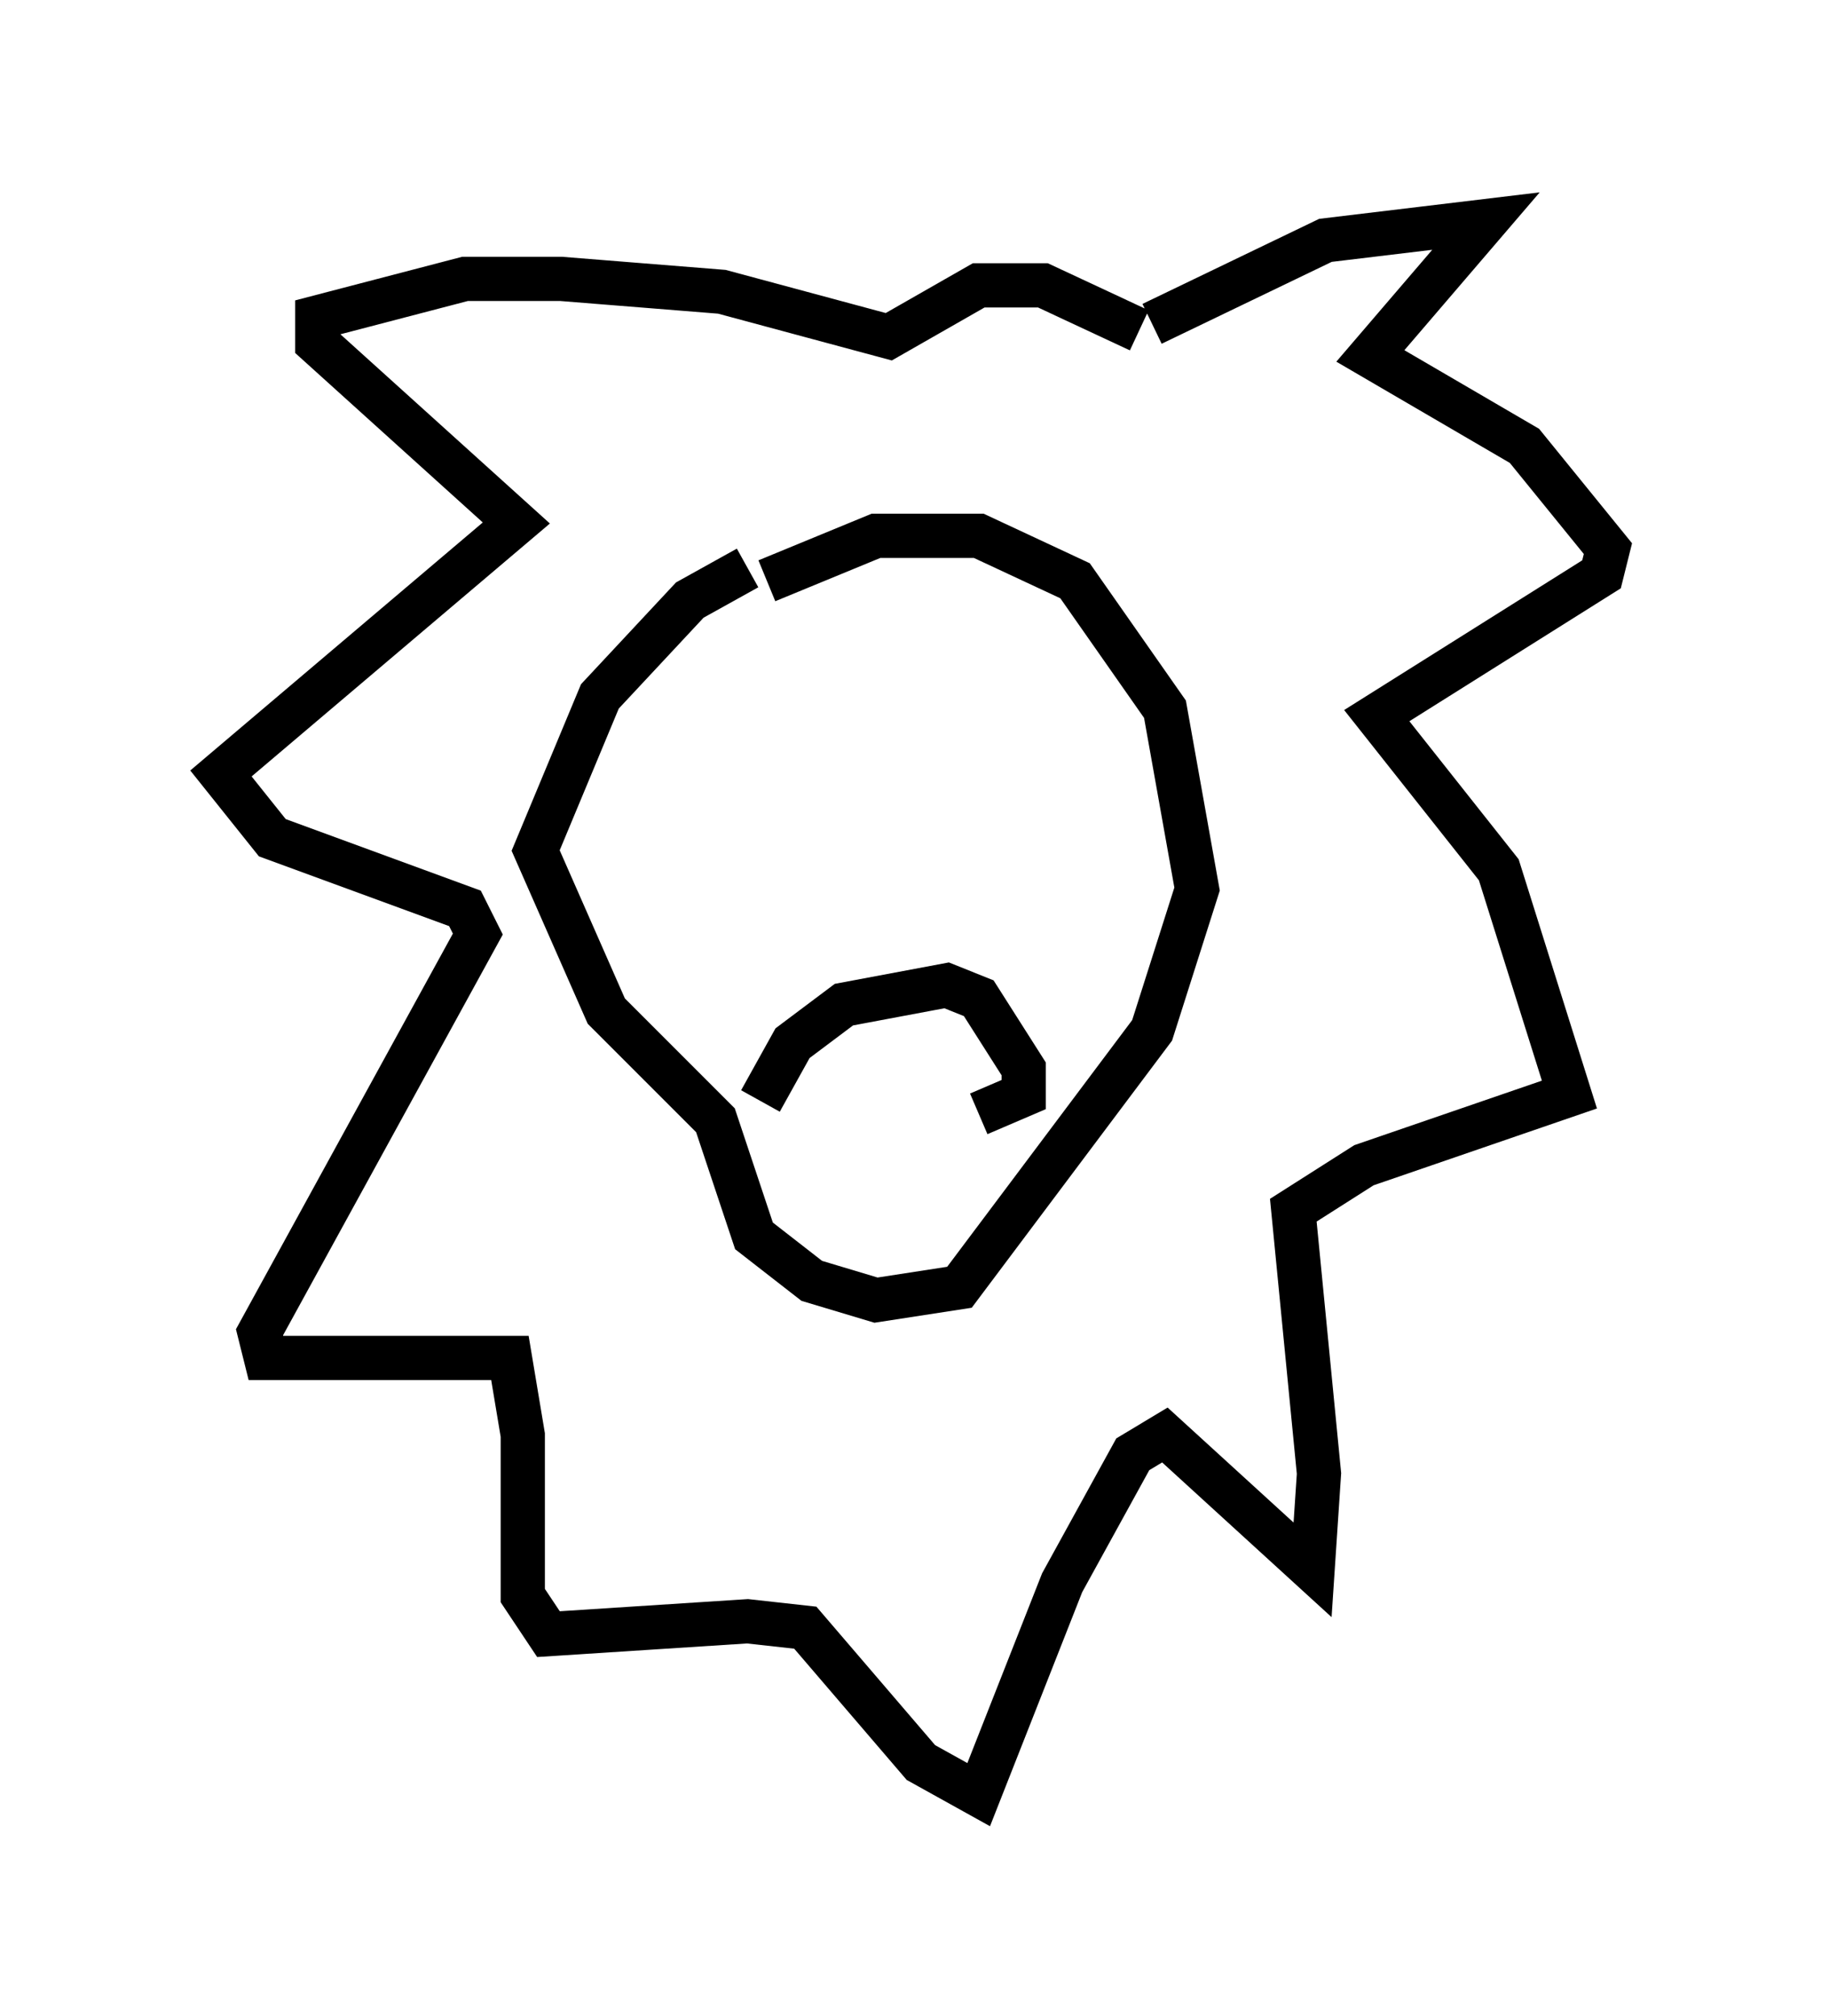 <?xml version="1.0" encoding="utf-8" ?>
<svg baseProfile="full" height="45.587" version="1.1" width="41.374" xmlns="http://www.w3.org/2000/svg" xmlns:ev="http://www.w3.org/2001/xml-events" xmlns:xlink="http://www.w3.org/1999/xlink"><defs /><rect fill="white" height="45.587" width="41.374" x="0" y="0" /><path d="M24.318, 8.922 m1.743, -1.598 l3.922, -1.888 3.631, -0.436 l-2.615, 3.05 3.486, 2.034 l1.888, 2.324 -0.145, 0.581 l-5.084, 3.196 2.76, 3.486 l1.598, 5.084 -4.648, 1.598 l-1.598, 1.017 0.581, 5.955 l-0.145, 2.179 -3.341, -3.05 l-0.726, 0.436 -1.598, 2.905 l-1.888, 4.793 -1.307, -0.726 l-2.615, -3.05 -1.307, -0.145 l-4.503, 0.291 -0.581, -0.872 l0.0, -3.631 -0.291, -1.743 l-5.52, 0.0 -0.145, -0.581 l4.939, -9.006 -0.291, -0.581 l-4.358, -1.598 -1.162, -1.453 l6.682, -5.665 -4.503, -4.067 l0.0, -0.581 3.341, -0.872 l2.179, 0.0 3.631, 0.291 l3.777, 1.017 2.034, -1.162 l1.453, 0.0 2.179, 1.017 m-8.86, 5.374 l-1.307, 0.726 -2.034, 2.179 l-1.453, 3.486 1.598, 3.631 l2.469, 2.469 0.872, 2.615 l1.307, 1.017 1.453, 0.436 l1.888, -0.291 4.358, -5.81 l1.017, -3.196 -0.726, -4.067 l-2.034, -2.905 -2.179, -1.017 l-2.324, 0.0 -2.469, 1.017 m-0.145, 11.765 l0.726, -1.307 1.162, -0.872 l2.324, -0.436 0.726, 0.291 l1.017, 1.598 0.0, 0.581 l-1.017, 0.436 " fill="none" stroke="black" stroke-width="1" /></svg>
